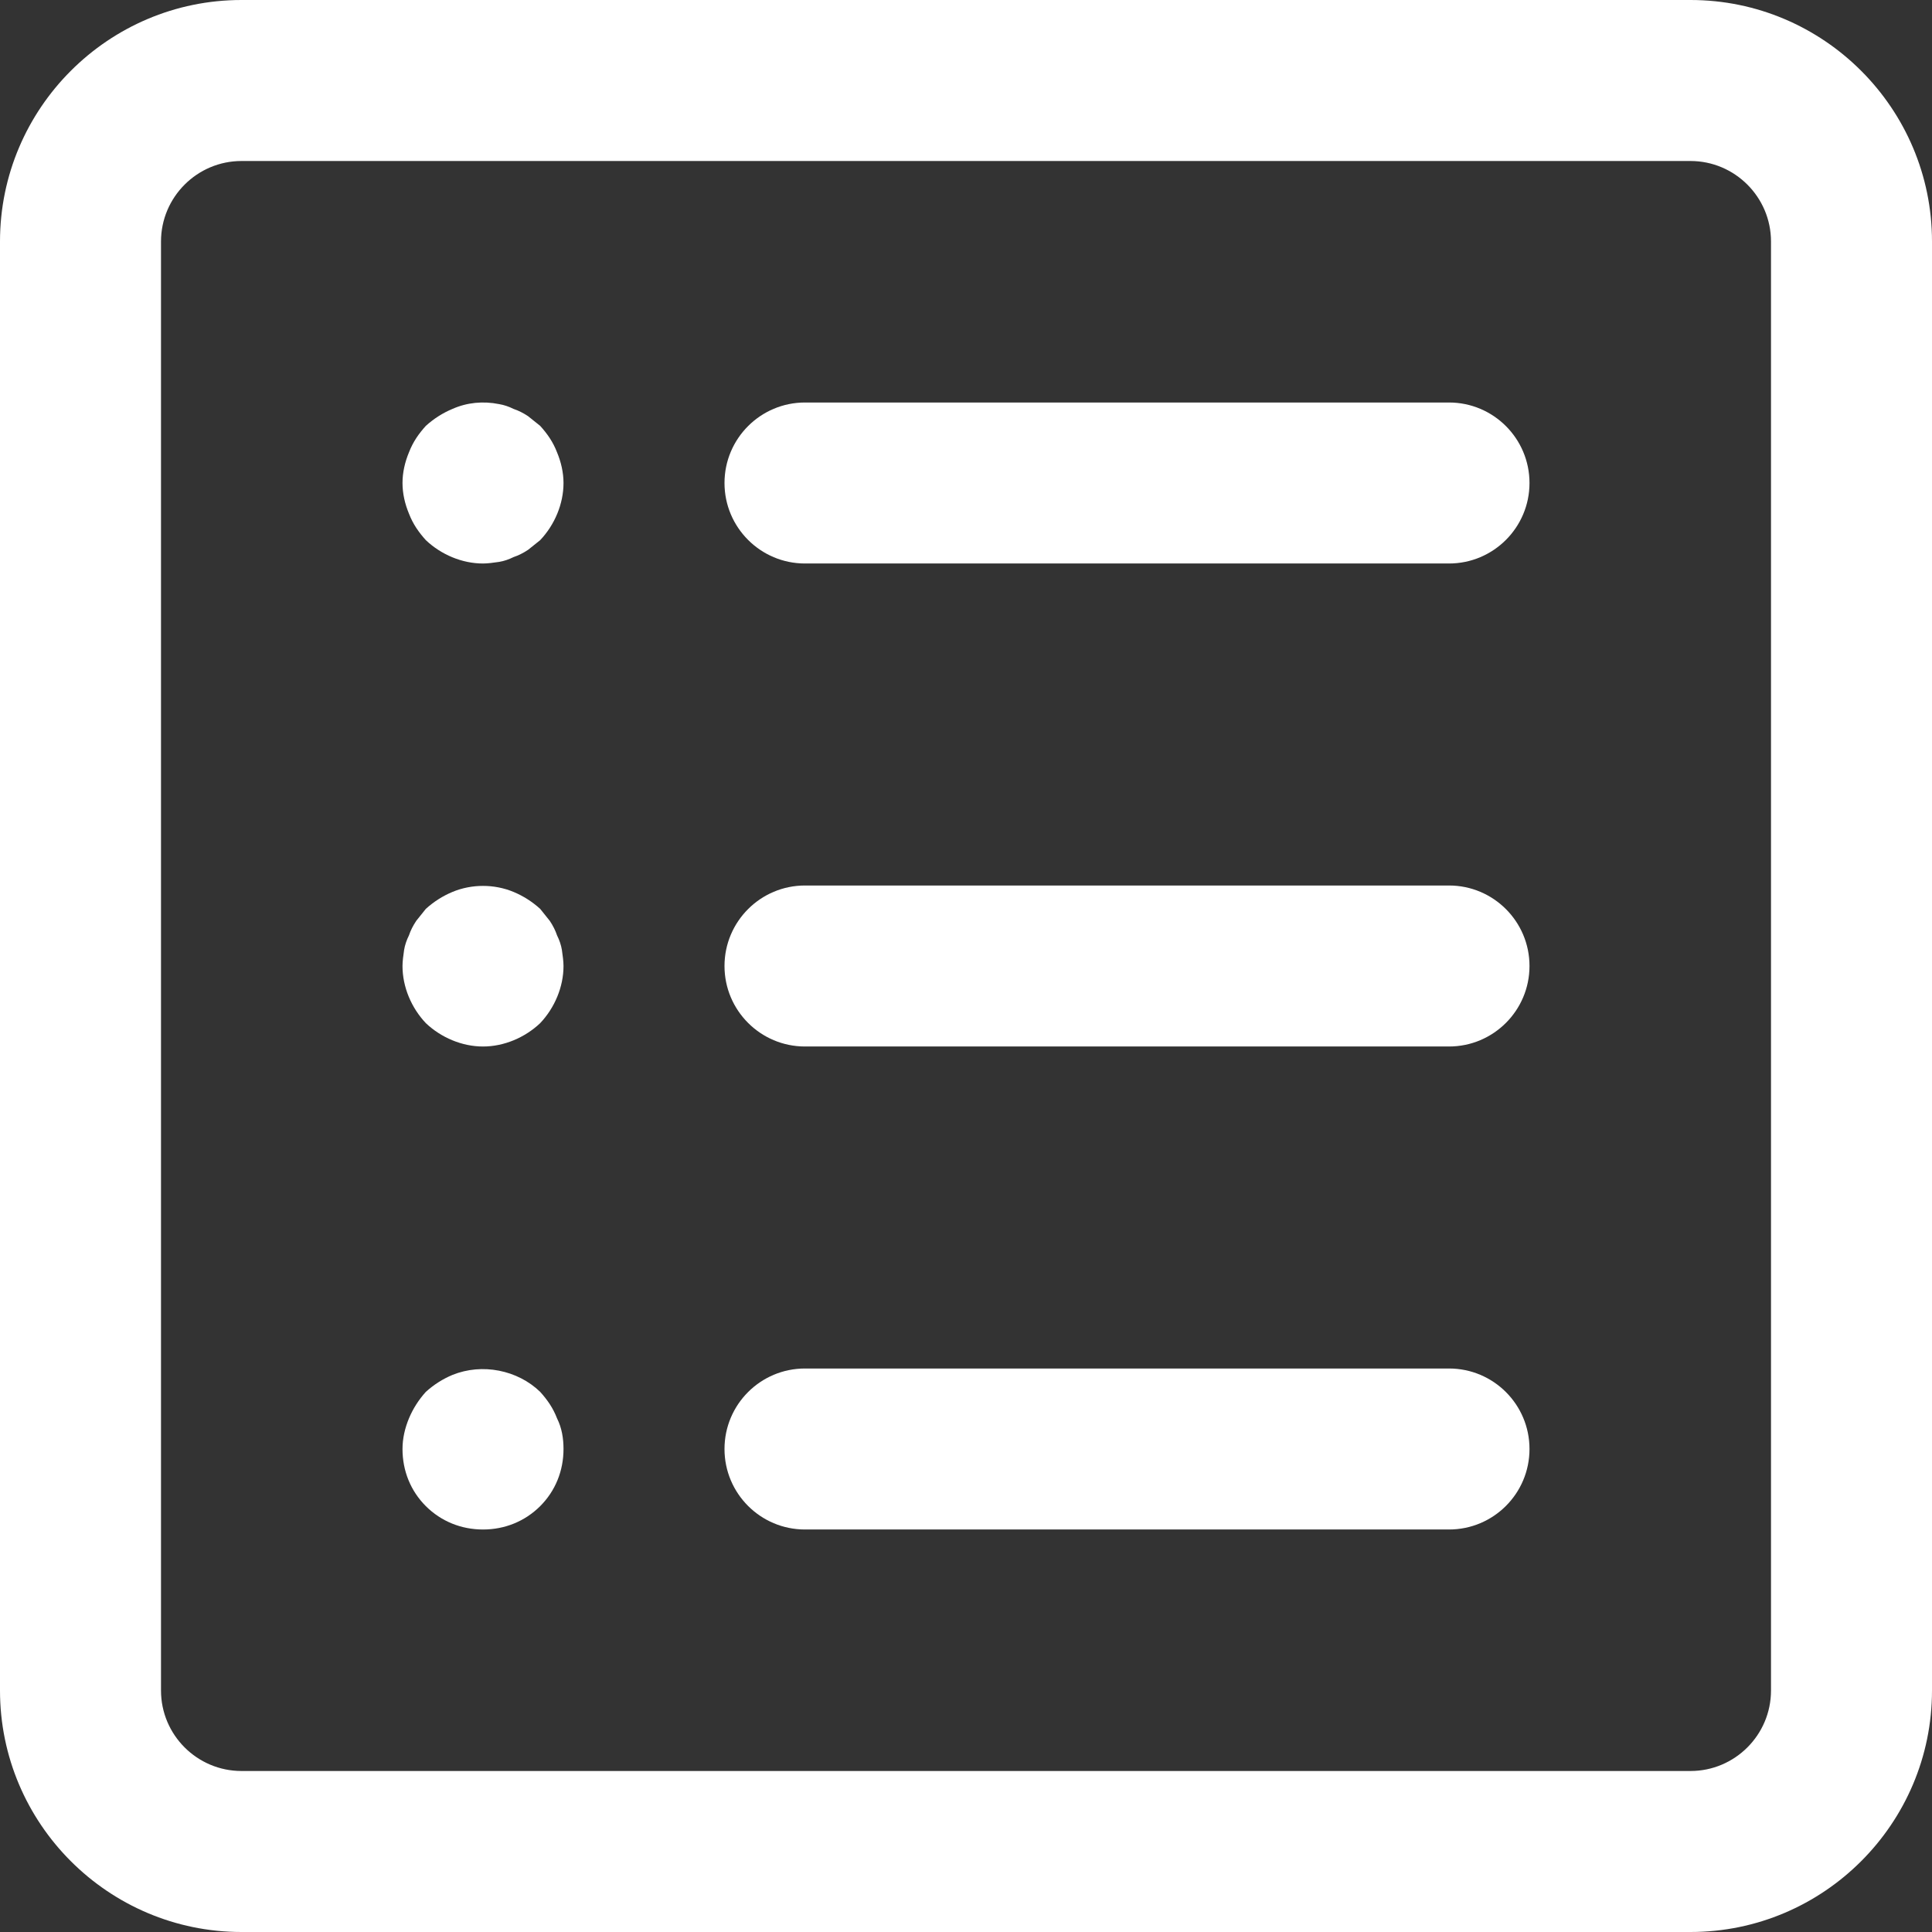 <?xml version="1.0"?>
<svg xmlns="http://www.w3.org/2000/svg" xmlns:xlink="http://www.w3.org/1999/xlink" xmlns:svgjs="http://svgjs.com/svgjs" version="1.1" width="512" height="512" x="0" y="0" viewBox="0 0 512 512" style="enable-background:new 0 0 512 512" xml:space="preserve"><rect x="0" y="0" width="512" height="512" fill="#333333" stroke="none"/><g>
<g xmlns="http://www.w3.org/2000/svg">
	<g>
		<path d="M448,0H64C28.715,0,0,28.715,0,64v384c0,35.285,28.715,64,64,64h384c35.285,0,64-28.715,64-64V64    C512,28.715,483.285,0,448,0z M469.333,448c0,11.776-9.579,21.333-21.333,21.333H64c-11.755,0-21.333-9.557-21.333-21.333V64    c0-11.755,9.579-21.333,21.333-21.333h384c11.755,0,21.333,9.579,21.333,21.333V448z" fill="#ffffff" data-original="#000000" style=""/>
	</g>
</g>
<g xmlns="http://www.w3.org/2000/svg">
	<g>
		<path d="M147.627,119.893c-1.067-2.773-2.56-4.907-4.48-7.04c-1.067-0.853-2.133-1.707-3.2-2.56c-1.28-0.853-2.56-1.493-3.84-1.92    c-1.28-0.64-2.56-1.067-3.84-1.28c-4.267-0.853-8.533-0.427-12.373,1.28c-2.56,1.067-4.907,2.56-7.04,4.48    c-1.92,2.133-3.413,4.267-4.48,7.04c-1.067,2.56-1.707,5.333-1.707,8.107s0.64,5.547,1.707,8.107    c1.067,2.773,2.56,4.907,4.48,7.04c4.053,3.84,9.6,6.187,15.147,6.187c1.28,0,2.773-0.213,4.267-0.427    c1.28-0.213,2.56-0.64,3.84-1.28c1.28-0.427,2.56-1.067,3.84-1.92c1.067-0.853,2.133-1.707,3.2-2.56    c3.84-4.053,6.187-9.6,6.187-15.147C149.333,125.227,148.693,122.453,147.627,119.893z" fill="#ffffff" data-original="#000000" style=""/>
	</g>
</g>
<g xmlns="http://www.w3.org/2000/svg">
	<g>
		<path d="M384,106.667H213.333C201.557,106.667,192,116.224,192,128s9.557,21.333,21.333,21.333H384    c11.776,0,21.333-9.557,21.333-21.333S395.776,106.667,384,106.667z" fill="#ffffff" data-original="#000000" style=""/>
	</g>
</g>
<g xmlns="http://www.w3.org/2000/svg">
	<g>
		<path d="M148.907,251.733c-0.213-1.28-0.64-2.56-1.28-3.84c-0.427-1.28-1.067-2.56-1.92-3.84c-0.853-1.067-1.707-2.133-2.56-3.2    c-2.133-1.92-4.48-3.413-7.04-4.48c-5.12-2.133-11.093-2.133-16.213,0c-2.56,1.067-4.907,2.56-7.04,4.48    c-0.853,1.067-1.707,2.133-2.56,3.2c-0.853,1.28-1.493,2.56-1.92,3.84c-0.64,1.28-1.067,2.56-1.28,3.84    c-0.213,1.493-0.427,2.987-0.427,4.267c0,5.547,2.347,11.093,6.187,15.147c4.053,3.84,9.6,6.187,15.147,6.187    s11.093-2.347,15.147-6.187c3.84-4.053,6.187-9.6,6.187-15.147C149.333,254.72,149.12,253.227,148.907,251.733z" fill="#ffffff" data-original="#000000" style=""/>
	</g>
</g>
<g xmlns="http://www.w3.org/2000/svg">
	<g>
		<path d="M384,234.667H213.333C201.557,234.667,192,244.224,192,256s9.557,21.333,21.333,21.333H384    c11.776,0,21.333-9.557,21.333-21.333S395.776,234.667,384,234.667z" fill="#ffffff" data-original="#000000" style=""/>
	</g>
</g>
<g xmlns="http://www.w3.org/2000/svg">
	<g>
		<path d="M147.627,375.893c-1.067-2.773-2.56-4.907-4.48-7.04c-5.973-5.781-15.36-7.68-23.253-4.48    c-2.56,1.067-4.907,2.56-7.04,4.48c-1.92,2.133-3.413,4.48-4.48,7.04s-1.707,5.333-1.707,8.107c0,5.76,2.133,11.093,6.187,15.147    c4.053,4.032,9.387,6.187,15.147,6.187s11.093-2.155,15.147-6.187c4.053-4.053,6.187-9.387,6.187-15.147    C149.333,381.227,148.907,378.453,147.627,375.893z" fill="#ffffff" data-original="#000000" style=""/>
	</g>
</g>
<g xmlns="http://www.w3.org/2000/svg">
	<g>
		<path d="M384,362.667H213.333C201.557,362.667,192,372.203,192,384c0,11.797,9.557,21.333,21.333,21.333H384    c11.776,0,21.333-9.536,21.333-21.333C405.333,372.203,395.776,362.667,384,362.667z" fill="#ffffff" data-original="#000000" style=""/>
	</g>
</g>
<g xmlns="http://www.w3.org/2000/svg">
</g>
<g xmlns="http://www.w3.org/2000/svg">
</g>
<g xmlns="http://www.w3.org/2000/svg">
</g>
<g xmlns="http://www.w3.org/2000/svg">
</g>
<g xmlns="http://www.w3.org/2000/svg">
</g>
<g xmlns="http://www.w3.org/2000/svg">
</g>
<g xmlns="http://www.w3.org/2000/svg">
</g>
<g xmlns="http://www.w3.org/2000/svg">
</g>
<g xmlns="http://www.w3.org/2000/svg">
</g>
<g xmlns="http://www.w3.org/2000/svg">
</g>
<g xmlns="http://www.w3.org/2000/svg">
</g>
<g xmlns="http://www.w3.org/2000/svg">
</g>
<g xmlns="http://www.w3.org/2000/svg">
</g>
<g xmlns="http://www.w3.org/2000/svg">
</g>
<g xmlns="http://www.w3.org/2000/svg">
</g>
</g></svg>
